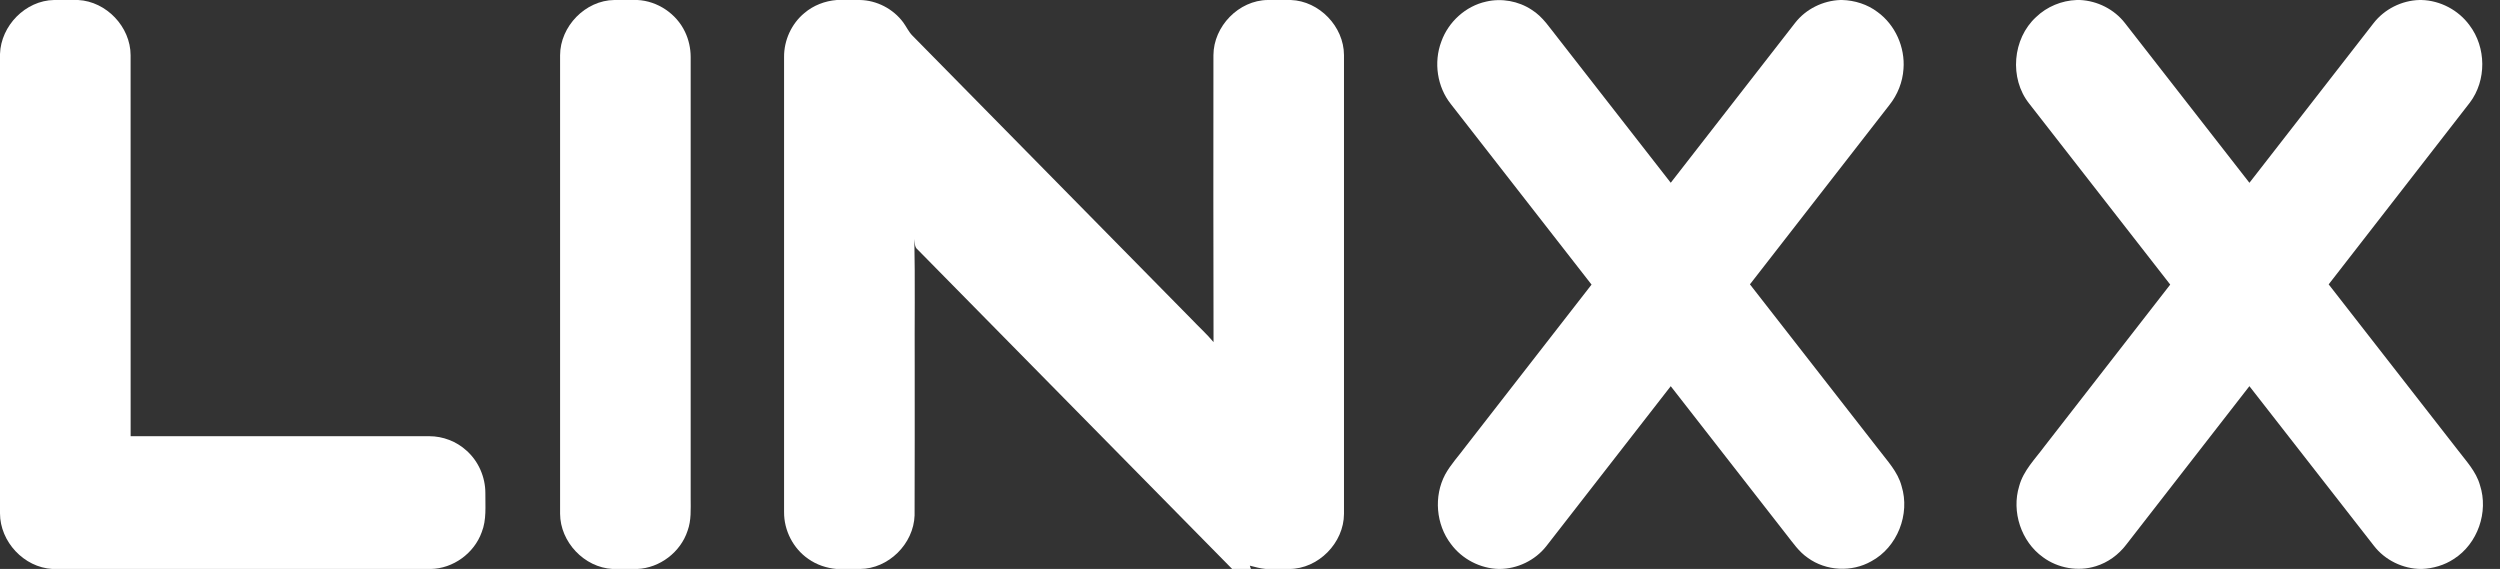 <svg width="145px" height="33px" viewBox="0 0 1450 330" version="1.1" xmlns="http://www.w3.org/2000/svg">
<rect x="0" y="0" width="1450" height="330" fill="#333333" stroke="none"/>
<g id="#ffffffff">
<path fill="#ffffff" opacity="1.00" d=" M 31.32 0.00 L 45.31 0.00 C 61.72 0.85 75.70 15.58 75.75 31.99 C 75.78 105.66 75.75 179.33 75.77 253.00 C 133.51 253.00 191.25 253.00 248.99 253.00 C 256.92 252.99 264.79 256.03 270.63 261.39 C 277.53 267.54 281.51 276.72 281.51 285.94 C 281.42 293.52 282.28 301.41 279.41 308.63 C 275.05 320.88 262.80 329.83 249.76 330.00 L 30.37 330.00 C 13.89 329.08 -0.00 314.19 0.00 297.72 L 0.00 31.32 C 0.53 14.90 14.77 0.30 31.32 0.00 Z" />
<path fill="#ffffff" opacity="1.00" d=" M 356.31 0.00 L 369.72 0.00 C 381.38 0.57 392.32 7.94 397.30 18.47 C 399.47 22.99 400.57 28.00 400.59 33.00 C 400.58 118.35 400.59 203.69 400.59 289.03 C 400.59 295.31 401.01 301.78 398.81 307.80 C 394.77 320.23 382.68 329.46 369.60 330.00 L 355.25 330.00 C 338.85 329.11 324.91 314.35 324.85 297.96 C 324.81 209.32 324.81 120.67 324.85 32.03 C 324.89 15.30 339.48 0.19 356.31 0.00 Z" />
<path fill="#ffffff" opacity="1.00" d=" M 485.36 0.00 L 498.72 0.00 C 508.53 0.17 518.05 5.13 523.88 13.00 C 525.75 15.54 527.03 18.52 529.30 20.76 C 583.23 75.51 637.12 130.30 691.04 185.06 C 695.27 189.55 699.91 193.67 703.85 198.43 C 703.67 142.96 703.78 87.49 703.79 32.02 C 703.85 15.27 718.44 0.18 735.28 0.00 L 748.67 0.00 C 765.20 0.58 779.44 15.40 779.51 31.91 C 779.54 120.63 779.54 209.35 779.51 298.07 C 779.44 314.88 764.66 329.97 747.76 330.00 L 734.21 330.00 C 731.03 329.70 727.95 328.91 724.89 328.09 C 725.05 328.57 725.38 329.52 725.54 330.00 L 714.65 330.00 C 653.79 268.29 593.05 206.45 532.21 144.73 C 530.31 143.28 530.66 140.74 530.32 138.65 C 530.80 163.08 530.40 187.52 530.53 211.96 C 530.48 240.95 530.62 269.95 530.46 298.94 C 529.91 315.42 515.33 329.94 498.76 330.00 L 485.17 330.00 C 479.35 329.48 473.62 327.58 468.84 324.18 C 460.05 318.15 454.67 307.63 454.76 296.99 C 454.77 209.00 454.77 121.01 454.76 33.01 C 454.70 23.36 459.06 13.76 466.52 7.59 C 471.77 3.10 478.49 0.52 485.36 0.00 Z" />
<path fill="#ffffff" opacity="1.00" d=" M 1067.40 0.00 L 1068.44 0.00 C 1075.78 0.21 1083.12 2.52 1089.00 6.99 C 1099.26 14.45 1105.01 27.42 1104.02 40.02 C 1103.53 47.60 1100.59 54.95 1095.86 60.89 C 1068.89 95.57 1041.93 130.24 1014.96 164.92 C 1039.81 196.78 1064.64 228.65 1089.49 260.52 C 1094.56 267.24 1100.71 273.57 1102.92 281.95 C 1107.98 298.22 1100.46 317.42 1085.39 325.52 C 1074.05 332.00 1059.08 331.23 1048.52 323.54 C 1043.36 320.02 1039.86 314.76 1036.04 309.95 C 1013.70 281.29 991.37 252.64 969.03 223.99 C 944.96 254.92 920.92 285.89 896.83 316.81 C 890.34 325.03 880.10 329.96 869.63 330.00 L 869.44 330.00 C 858.53 329.77 847.97 324.27 841.51 315.48 C 832.86 304.16 831.50 287.85 838.17 275.26 C 841.41 269.34 846.09 264.39 850.07 258.98 C 874.42 227.67 898.76 196.37 923.10 165.07 C 895.92 130.20 868.73 95.34 841.57 60.46 C 833.51 50.40 831.43 36.11 835.98 24.08 C 840.05 12.69 850.09 3.51 861.97 0.93 C 870.92 -1.16 880.69 0.60 888.35 5.66 C 894.92 9.72 899.01 16.42 903.77 22.28 C 925.52 50.19 947.27 78.10 969.03 106.00 C 993.09 75.08 1017.12 44.12 1041.20 13.22 C 1047.44 5.23 1057.29 0.38 1067.40 0.00 Z" />
<path fill="#ffffff" opacity="1.00" d=" M 1204.53 0.00 L 1206.32 0.00 C 1216.47 0.46 1226.31 5.40 1232.53 13.47 C 1256.58 44.31 1280.64 75.15 1304.67 106.02 C 1328.64 75.17 1352.63 44.33 1376.62 13.49 C 1382.95 5.30 1392.98 0.26 1403.33 0.00 L 1404.37 0.00 C 1415.30 0.25 1425.88 5.82 1432.32 14.65 C 1442.06 27.48 1442.27 46.63 1432.52 59.51 C 1405.29 94.70 1377.88 129.75 1350.63 164.93 C 1375.50 196.89 1400.42 228.81 1425.31 260.75 C 1430.21 267.25 1436.14 273.36 1438.39 281.42 C 1443.46 296.97 1437.06 315.41 1423.21 324.21 C 1417.71 327.85 1411.20 329.71 1404.65 330.00 L 1404.43 330.00 C 1393.71 330.00 1383.19 324.89 1376.70 316.34 C 1352.65 285.59 1328.70 254.74 1304.65 223.98 C 1280.84 254.69 1256.95 285.32 1233.12 316.01 C 1228.70 321.77 1222.59 326.26 1215.62 328.39 C 1205.30 331.64 1193.58 329.58 1184.90 323.16 C 1172.25 314.10 1166.57 296.78 1171.13 281.94 C 1173.56 272.88 1180.43 266.17 1185.83 258.83 C 1210.13 227.57 1234.45 196.33 1258.73 165.06 C 1231.46 130.04 1204.13 95.05 1176.87 60.01 C 1165.32 45.43 1167.22 22.47 1180.91 9.91 C 1187.22 3.83 1195.78 0.31 1204.53 0.00 Z" />
</g>
</svg>